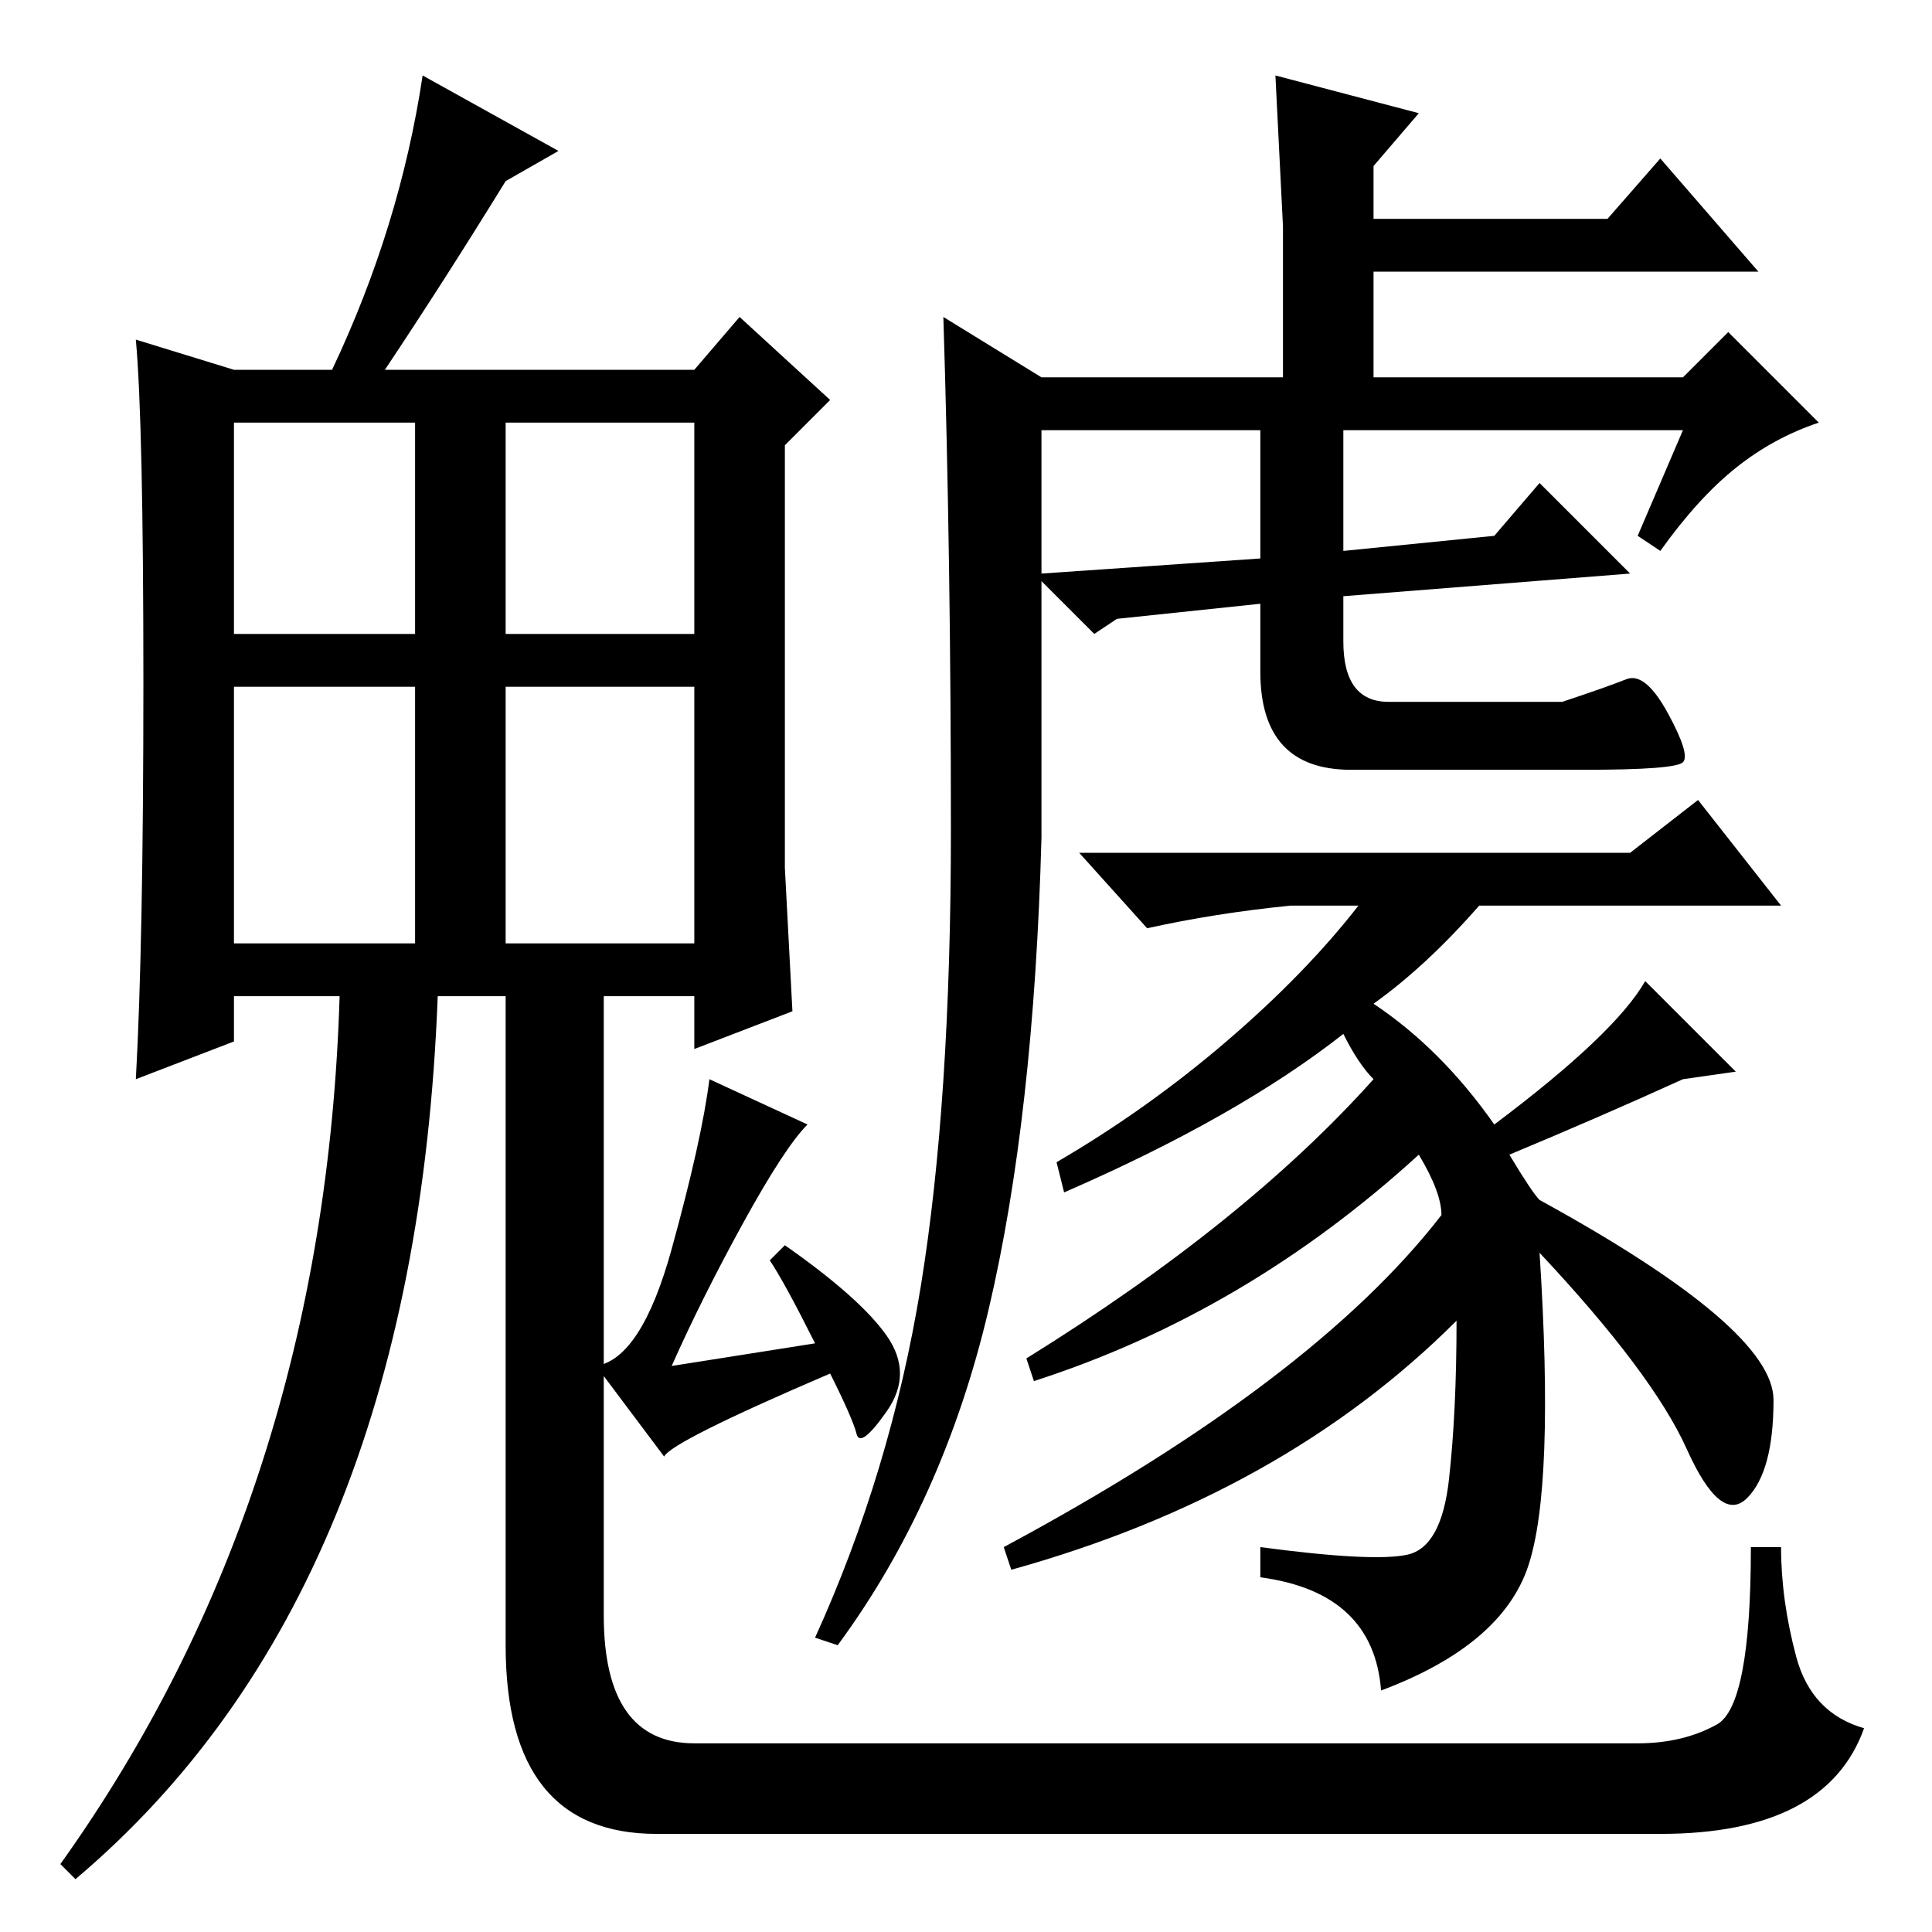 <?xml version="1.0" standalone="no"?>
<!DOCTYPE svg PUBLIC "-//W3C//DTD SVG 1.1//EN" "http://www.w3.org/Graphics/SVG/1.1/DTD/svg11.dtd" >
<svg xmlns="http://www.w3.org/2000/svg" xmlns:xlink="http://www.w3.org/1999/xlink" version="1.1" viewBox="0 -36 256 256">
  <g transform="matrix(1 0 0 -1 0 220)">
   <path fill="currentColor"
d="M223 199h-45v-16l20 2l6 7l12 -12l-38 -3v-6q0 -8 6 -8h23q6 2 8.5 3t5.5 -4.5t2 -6.5t-13 -1h-31q-12 0 -12 13v9l-19 -2l-3 -2l-7 7v-34q-1 -37 -7 -62.5t-20 -44.5l-3 1q10 22 14 46.5t4 60.5t-1 68l13 -8h32v20l-1 20l19 -5l-6 -7v-7h31l7 8l13 -15h-51v-14h41l6 6
l12 -12q-6 -2 -11 -6t-10 -11l-3 2zM167 182v17h-29v-19zM182 123q9 -6 16 -16q16 12 20 19l12 -12l-7 -1q-11 -5 -23 -10q3 -5 4 -6q31 -17 31 -26.5t-3.5 -13t-8 6.5t-19.5 26q2 -31 -1.5 -41.5t-19.5 -16.5q-1 13 -16 15v4q15 -2 19.5 -1t5.5 10t1 21q-23 -23 -59 -33
l-1 3q41 22 58 44q0 3 -3 8q-23 -21 -51 -30l-1 3q29 18 46 37q-2 2 -4 6q-14 -11 -37 -21l-1 4q12 7 22.5 16t17.5 18h-9q-10 -1 -19 -3l-9 10h73l9 7l11 -14h-40q-7 -8 -14 -13zM107 107q-3 -3 -8.5 -13t-9.5 -19l19 3q-4 8 -6 11l2 2q10 -7 13.5 -12t0 -10t-4 -3t-3.5 8
q-21 -9 -22 -11l-9 12q6 1 10 15.5t5 22.5zM31 172h24v28h-24v-28zM67 172h25v28h-25v-28zM31 131h24v34h-24v-34zM67 131h25v34h-25v-34zM80 127v-20v-65q0 -17 12 -17h125q6 0 10.5 2.5t4.5 23.5h4q0 -7 2 -14.5t9 -9.5q-5 -14 -27 -14h-133q-20 0 -20 25v89h13zM10 7
l-2 2q35 49 37 115h-14v-6l-13 -5q1 18 1 52.5t-1 45.5l13 -4h13q9 19 12 39l18 -10l-7 -4q-8 -13 -16 -25h41l6 7l12 -11l-6 -6v-56l1 -19l-13 -5v7h-34q-3 -79 -48 -117z" />
  </g>

</svg>
